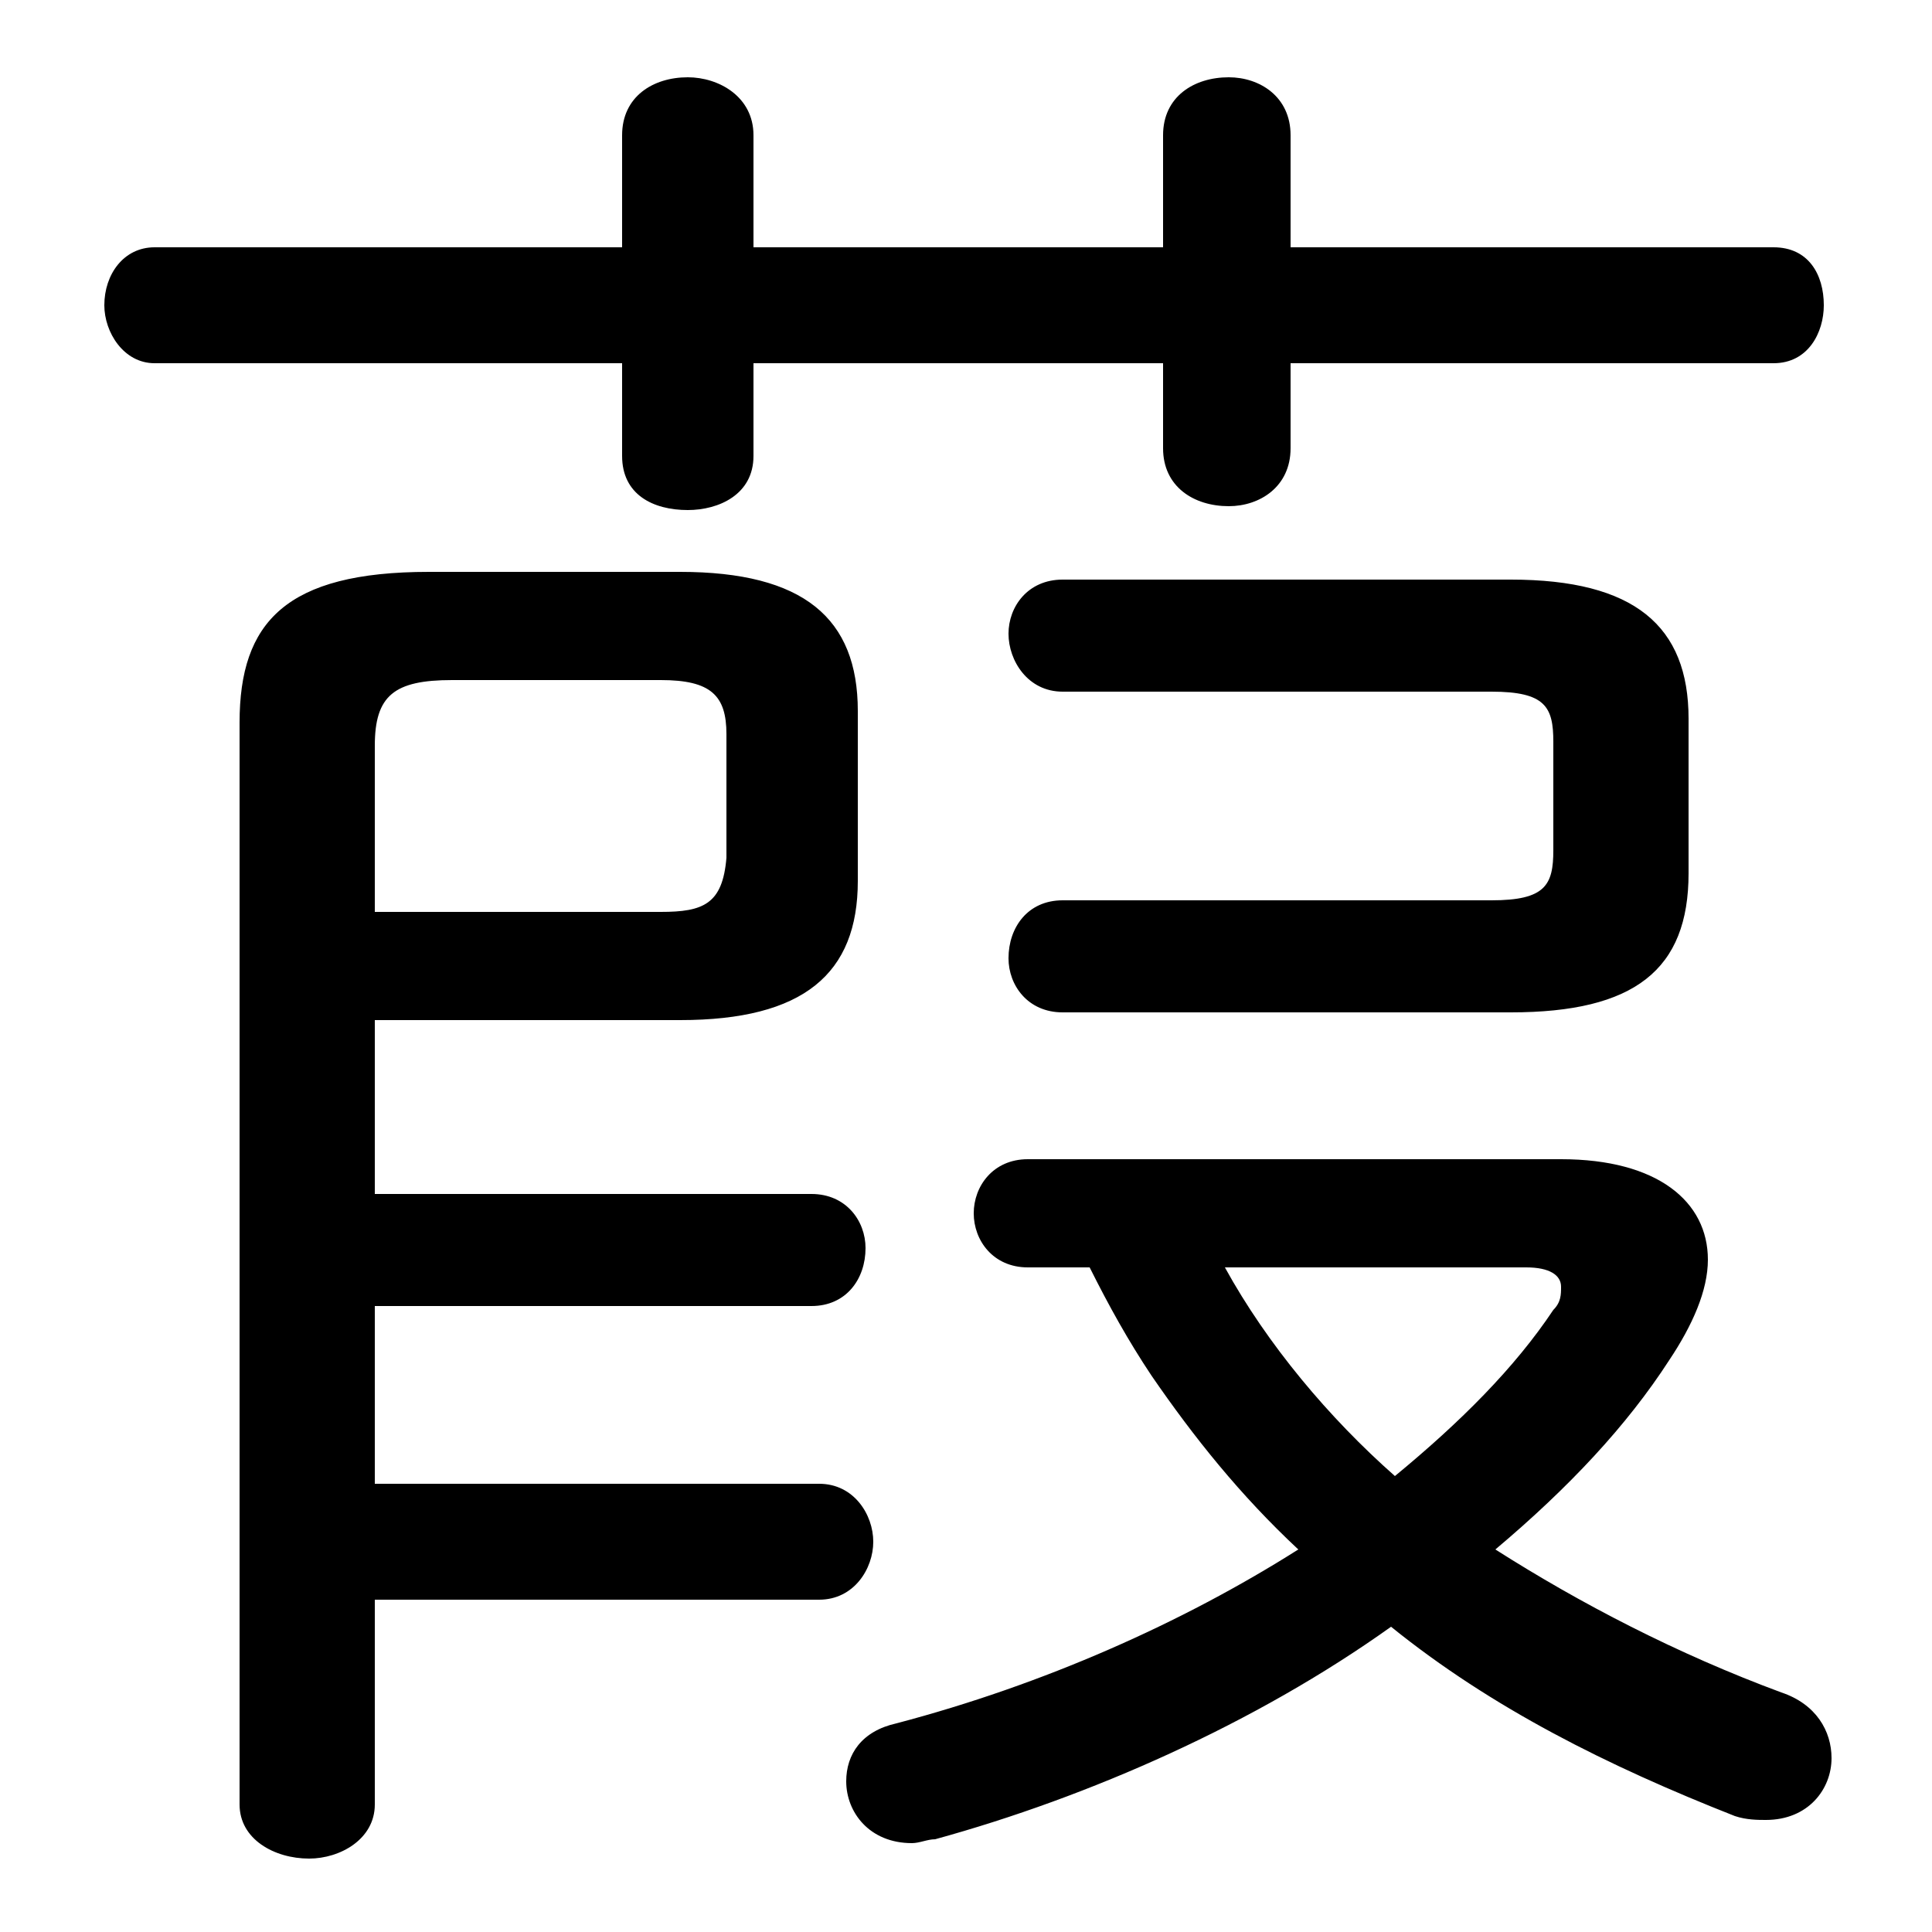 <svg xmlns="http://www.w3.org/2000/svg" viewBox="0 -44.0 50.0 50.0">
    <rect x="0" y="-44.0" width="50.0" height="50.0" fill="#808080" stroke="none"/>
    <g transform="scale(1, -1)">
        <!-- ボディの枠 -->
        <rect x="0" y="-6.0" width="50.0" height="50.0"
            stroke="white" fill="white"/>
        <!-- グリフ座標系の原点 -->
        <circle cx="0" cy="0" r="5" fill="white"/>
        <!-- グリフのアウトライン -->
        <g style="fill:black;stroke:#000000;stroke-width:0;stroke-linecap:round;stroke-linejoin:round;">
        <path d="M 9.7 10.2 L 21.0 10.2 C 21.9 10.2 22.4 10.9 22.4 11.7 C 22.4 12.4 21.9 13.1 21.0 13.1 L 9.7 13.1 L 9.7 17.6 L 17.6 17.6 C 20.8 17.6 22.2 18.8 22.2 21.2 L 22.2 25.6 C 22.2 28.0 20.8 29.2 17.6 29.2 L 11.1 29.2 C 7.4 29.2 6.2 27.9 6.2 25.3 L 6.2 -2.7 C 6.2 -3.6 7.1 -4.1 8.0 -4.1 C 8.8 -4.1 9.7 -3.6 9.7 -2.7 L 9.7 2.6 L 21.2 2.6 C 22.1 2.6 22.6 3.4 22.6 4.1 C 22.6 4.8 22.1 5.6 21.2 5.6 L 9.7 5.6 Z M 9.7 20.4 L 9.7 24.7 C 9.7 26.0 10.2 26.4 11.7 26.4 L 17.1 26.4 C 18.4 26.4 18.8 26.0 18.8 25.0 L 18.8 21.8 C 18.7 20.6 18.2 20.4 17.1 20.4 Z M 28.2 11.2 C 28.7 10.2 29.2 9.3 29.8 8.4 C 30.9 6.8 32.1 5.3 33.6 3.9 C 30.6 2.0 27.0 0.4 23.2 -0.6 C 22.3 -0.8 21.9 -1.4 21.9 -2.1 C 21.9 -2.9 22.5 -3.7 23.6 -3.7 C 23.8 -3.7 24.0 -3.6 24.2 -3.6 C 28.2 -2.5 32.5 -0.6 36.0 1.9 C 38.6 -0.2 41.6 -1.7 44.9 -3.0 C 45.2 -3.1 45.5 -3.1 45.7 -3.1 C 46.8 -3.1 47.4 -2.3 47.4 -1.5 C 47.4 -0.8 47.0 -0.1 46.1 0.2 C 43.4 1.2 40.9 2.5 38.7 3.9 C 40.6 5.5 42.1 7.1 43.2 8.8 C 43.8 9.7 44.2 10.6 44.2 11.4 C 44.2 12.9 42.9 14.0 40.4 14.0 L 26.6 14.0 C 25.7 14.0 25.2 13.3 25.2 12.6 C 25.2 11.9 25.7 11.2 26.6 11.2 Z M 39.5 11.2 C 40.1 11.2 40.4 11.0 40.4 10.7 C 40.4 10.5 40.4 10.3 40.2 10.1 C 39.2 8.6 37.8 7.2 36.1 5.8 C 34.4 7.3 32.8 9.2 31.7 11.2 Z M 30.1 37.6 L 19.5 37.6 L 19.5 40.5 C 19.5 41.5 18.6 42.0 17.8 42.0 C 16.9 42.0 16.1 41.5 16.1 40.5 L 16.1 37.6 L 4.0 37.6 C 3.2 37.6 2.7 36.9 2.7 36.1 C 2.7 35.4 3.2 34.6 4.0 34.6 L 16.1 34.6 L 16.1 32.2 C 16.1 31.2 16.9 30.8 17.8 30.8 C 18.6 30.8 19.5 31.2 19.5 32.2 L 19.5 34.6 L 30.1 34.6 L 30.1 32.4 C 30.1 31.4 30.9 30.9 31.8 30.9 C 32.6 30.9 33.4 31.4 33.4 32.4 L 33.4 34.6 L 45.9 34.6 C 46.8 34.6 47.2 35.4 47.2 36.1 C 47.2 36.9 46.8 37.6 45.9 37.6 L 33.4 37.6 L 33.4 40.5 C 33.4 41.5 32.6 42.0 31.8 42.0 C 30.9 42.0 30.1 41.5 30.1 40.5 Z M 40.2 22.0 C 40.2 21.1 40.0 20.7 38.6 20.7 L 27.5 20.7 C 26.6 20.7 26.1 20.0 26.1 19.2 C 26.1 18.5 26.6 17.8 27.5 17.8 L 39.1 17.8 C 42.3 17.8 43.7 18.9 43.7 21.4 L 43.7 25.4 C 43.7 27.8 42.3 29.0 39.1 29.0 L 27.5 29.0 C 26.6 29.0 26.1 28.3 26.1 27.6 C 26.1 26.9 26.6 26.1 27.5 26.1 L 38.6 26.1 C 40.0 26.1 40.2 25.7 40.2 24.8 Z"/>
    </g>
    </g>
</svg>
